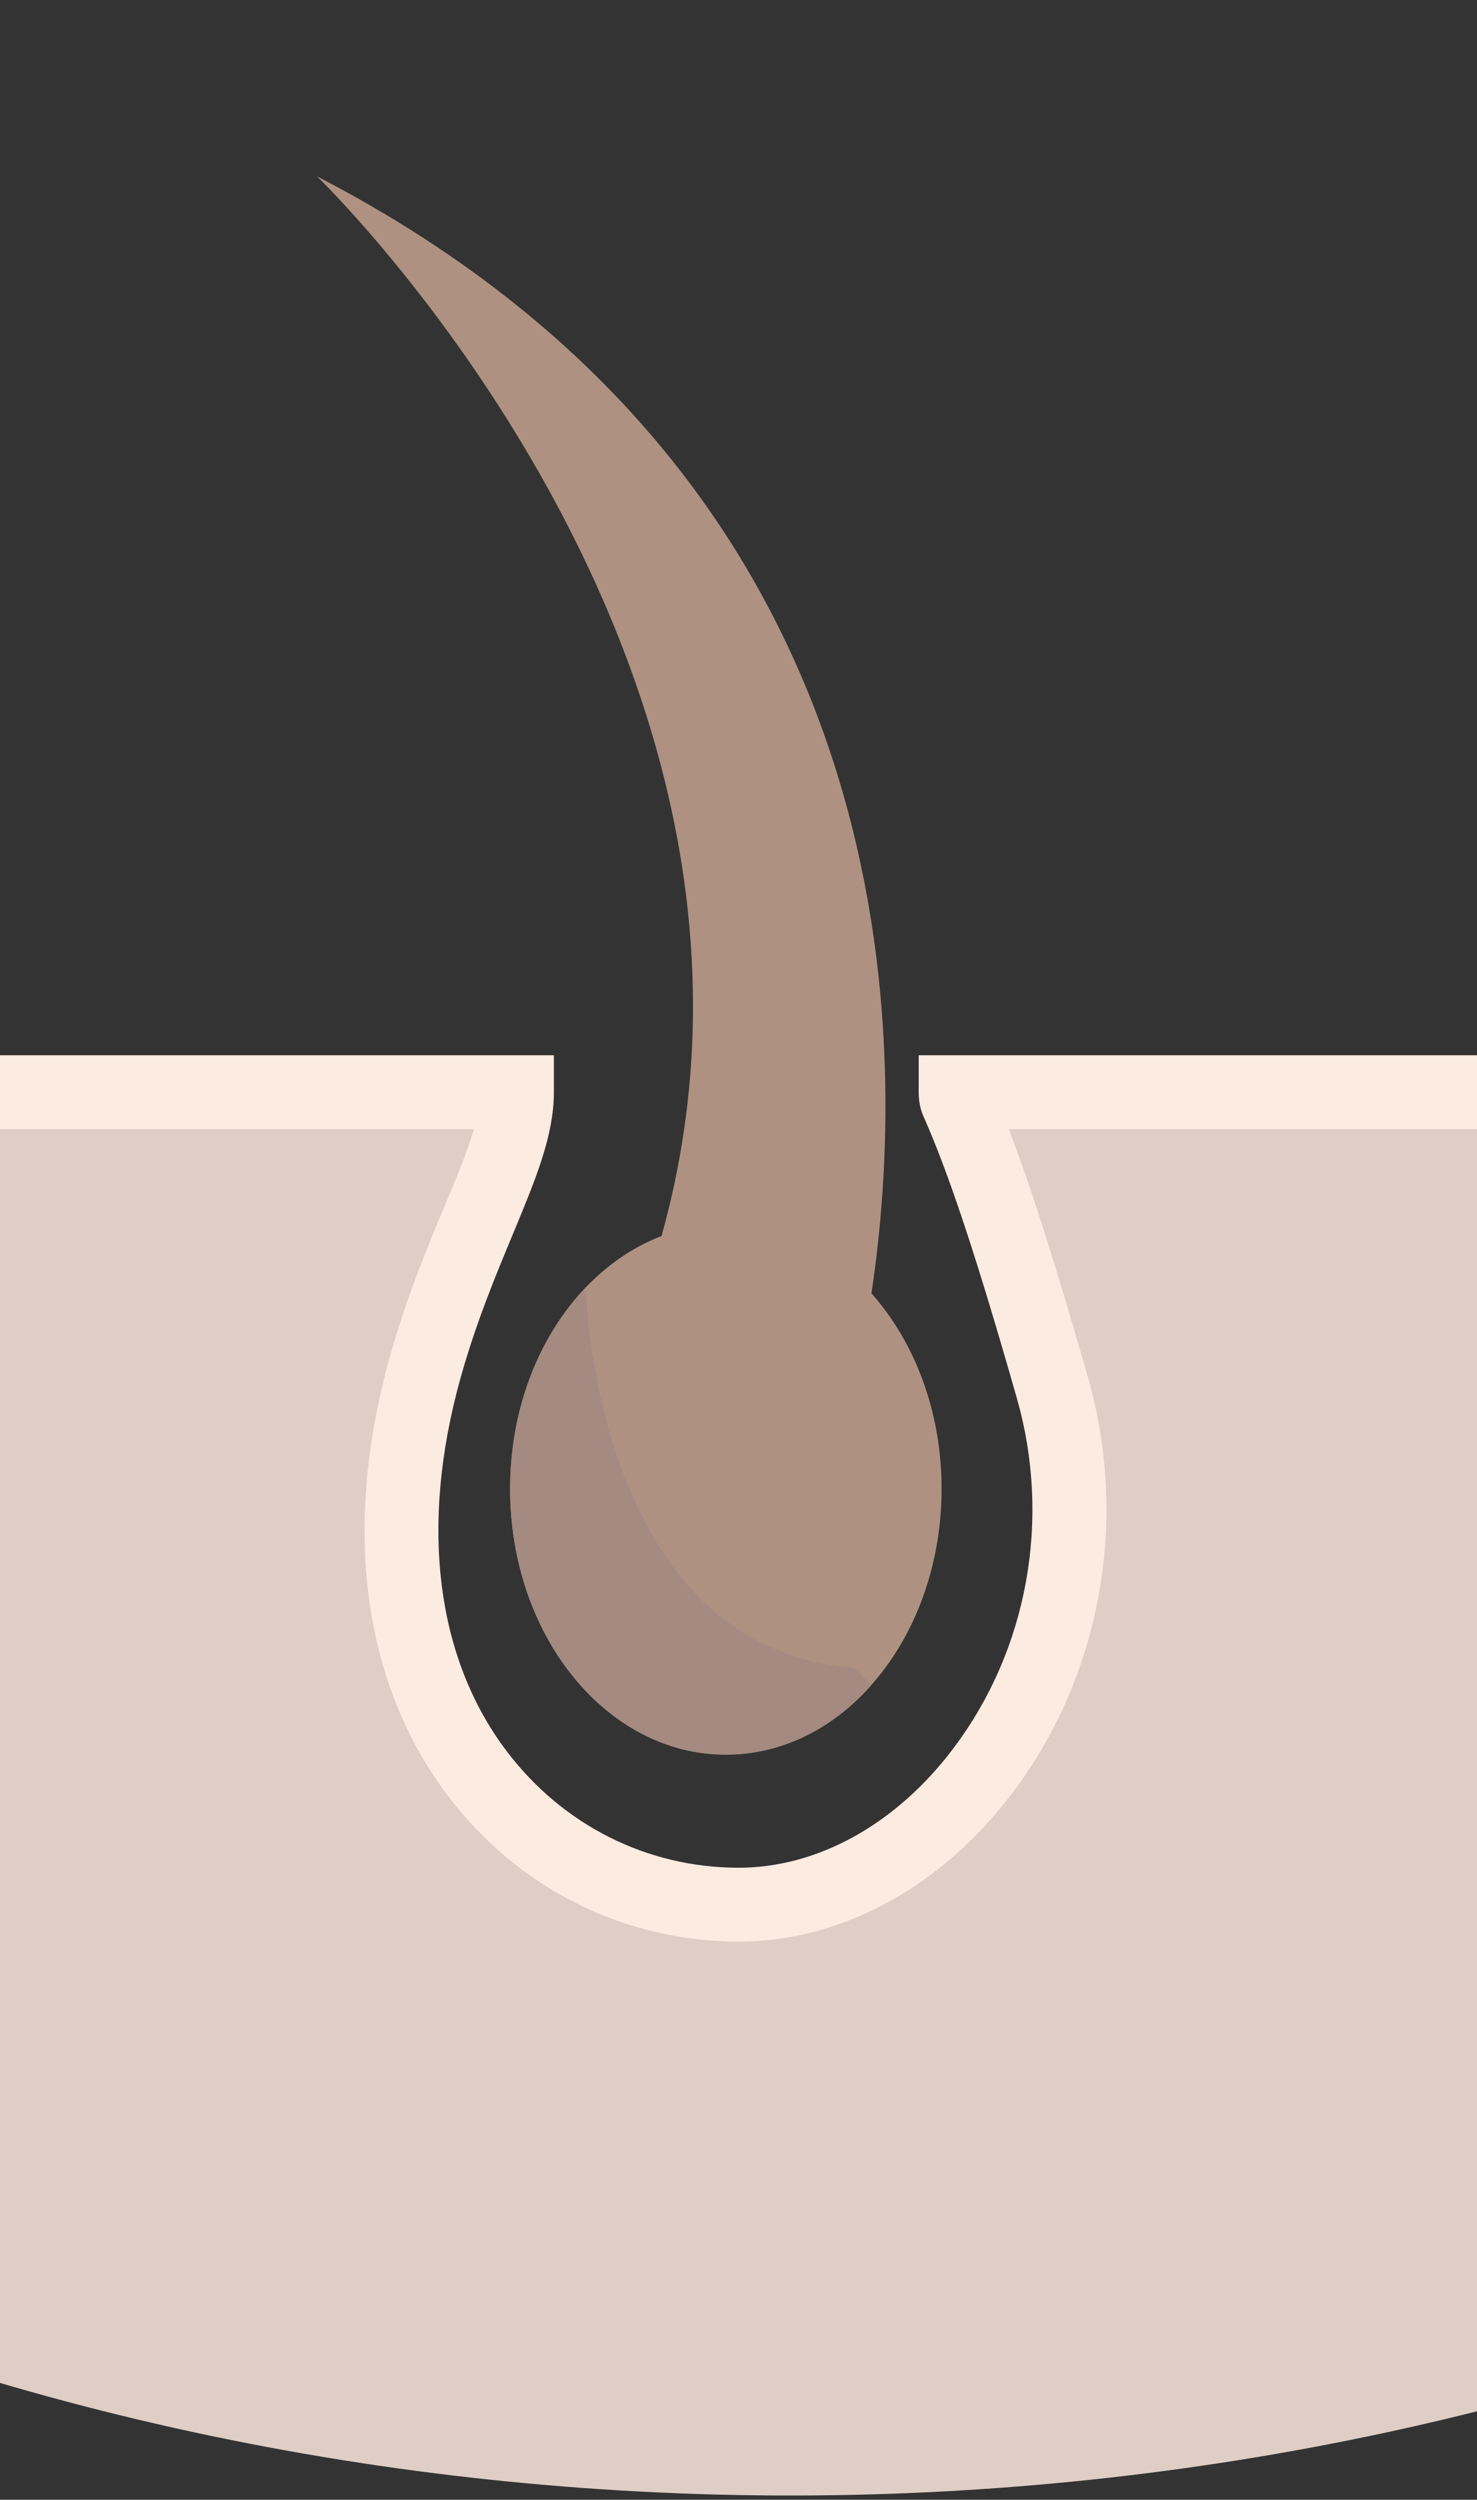 <?xml version="1.0" encoding="UTF-8"?><svg id="_レイヤー_2" xmlns="http://www.w3.org/2000/svg" xmlns:xlink="http://www.w3.org/1999/xlink" viewBox="0 0 80 135.38"><rect x="0" y="0" width="80" height="135.38" fill="#333333" stroke="none"/><defs><style>.cls-1{fill:none;}.cls-2{clip-path:url(#clippath);}.cls-3{fill:#fbebe0;}.cls-4{fill:#a48a81;}.cls-5{fill:#af9182;}.cls-6{fill:#decec6;}.cls-7{clip-path:url(#clippath-1);}</style><clipPath id="clippath"><rect class="cls-1" width="80" height="135.38"/></clipPath><clipPath id="clippath-1"><ellipse class="cls-1" cx="42.82" cy="32.65" rx="126" ry="102.5"/></clipPath></defs><g id="_レイヤー_1-2"><g class="cls-2"><g class="cls-7"><g><g><path class="cls-6" d="m51.77,59.15c0,.17.02.34.09.5,1.5,3.39,3.1,8.36,5.14,15.5,4.02,14.07-5.68,28-17,28s-22-11-17-29c1.96-7.06,5-11.44,5-15H-18v85h116V59.15h-46.23Z"/><path class="cls-3" d="m100,146.15H-20V57.15H30v2c0,2.36-.99,4.72-2.23,7.71-.93,2.24-1.99,4.77-2.84,7.82-2.21,7.96-1.31,15.12,2.53,20.18,3.04,4,7.61,6.29,12.54,6.29,4.3,0,8.55-2.36,11.65-6.48,4.02-5.33,5.3-12.42,3.42-18.97-2.16-7.57-3.67-12.13-5.05-15.24-.18-.4-.26-.84-.26-1.32v-1.99h50.23v89Zm-116-4h112V61.15h-41.36c1.2,3.12,2.54,7.34,4.29,13.45,2.22,7.75.69,16.16-4.08,22.48-3.87,5.13-9.28,8.07-14.85,8.07-6.19,0-11.92-2.87-15.72-7.87-4.62-6.08-5.75-14.48-3.2-23.67.91-3.29,2.02-5.95,3-8.29.67-1.59,1.24-2.98,1.59-4.17H-16v81Z"/></g><path class="cls-5" d="m47.2,70.05c1.92-12.73,2.7-43.56-30.03-60.5,0,0,27.35,26.33,18.66,57.39-4.74,1.82-8.2,7.22-8.2,13.68,0,7.95,5.22,14.4,11.68,14.4s11.69-6.44,11.69-14.4c0-4.21-1.47-7.95-3.8-10.58Z"/><path class="cls-4" d="m47.19,91.27c-2.07,2.34-4.83,3.76-7.88,3.76-6.45,0-11.68-6.44-11.68-14.4,0-4.38,1.59-8.28,4.09-10.9,0,0,.43,19.58,14.56,20.59l.9.94Z"/></g></g></g></g></svg>